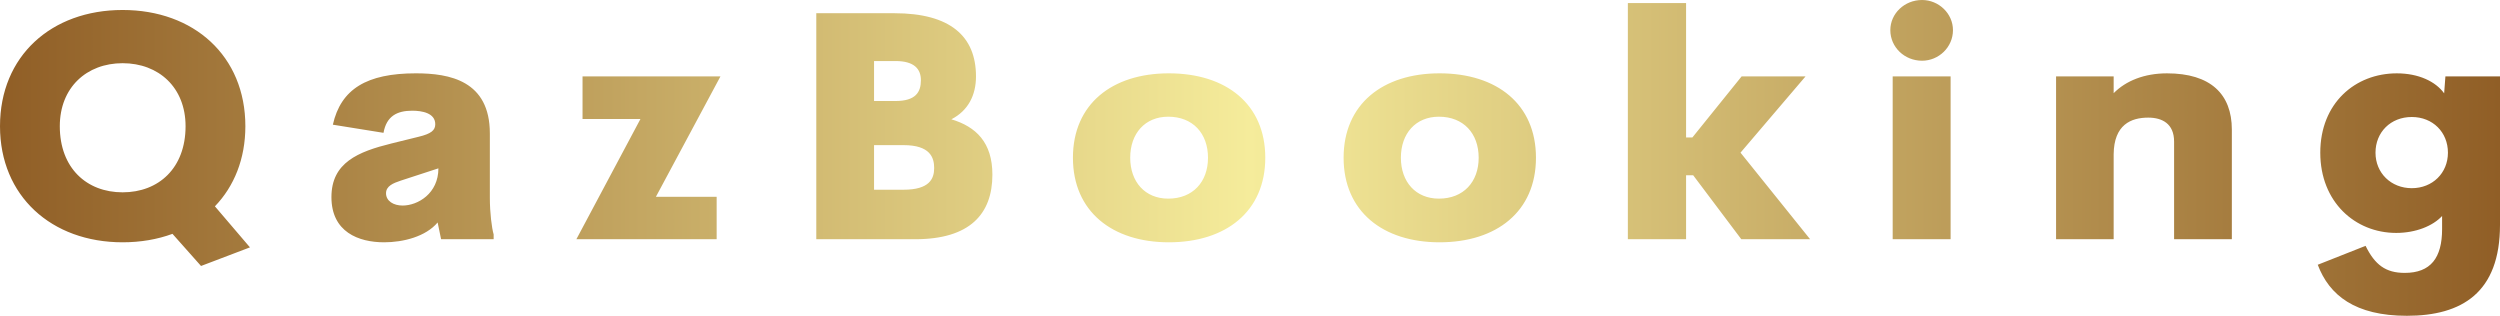 <svg width="190" height="24" viewBox="0 0 190 24" fill="none" xmlns="http://www.w3.org/2000/svg">
<path d="M18.996 18.8L15.278 20.214L13.108 17.772C11.968 18.193 10.685 18.415 9.318 18.415C3.91 18.415 0 14.898 0 9.593C0 4.253 3.909 0.759 9.318 0.759C14.739 0.759 18.648 4.253 18.648 9.593C18.648 12.07 17.796 14.162 16.333 15.681L18.996 18.8ZM4.545 9.593C4.545 12.771 6.584 14.617 9.318 14.617C12.064 14.617 14.103 12.771 14.103 9.593C14.103 6.649 12.064 4.803 9.318 4.803C6.584 4.803 4.545 6.649 4.545 9.593ZM37.229 15.05C37.229 16.171 37.373 17.316 37.517 17.819V18.181H33.523L33.26 16.907C32.36 17.982 30.645 18.415 29.194 18.415C27.252 18.415 25.189 17.632 25.189 14.979C25.189 12.362 27.204 11.533 29.758 10.902L31.797 10.399C32.78 10.165 33.08 9.897 33.08 9.441C33.08 8.588 32.072 8.413 31.329 8.413C30.178 8.413 29.374 8.822 29.146 10.095L25.297 9.476C25.908 6.765 27.875 5.573 31.604 5.573C34.159 5.573 37.229 6.123 37.229 10.142L37.229 15.05ZM30.597 15.622C31.748 15.622 33.319 14.711 33.319 12.794L30.453 13.729C29.89 13.916 29.338 14.138 29.338 14.687C29.338 15.283 29.914 15.622 30.597 15.622ZM54.754 5.807L49.849 14.956H54.466V18.181H43.805L48.674 9.044H44.273V5.807L54.754 5.807ZM72.304 9.067C74.174 9.628 75.422 10.82 75.422 13.274C75.422 16.265 73.707 18.181 69.558 18.181H62.038V1.005H67.975C72.208 1.005 74.175 2.746 74.175 5.807C74.175 7.245 73.575 8.413 72.304 9.067ZM68.058 4.639H66.428V7.677H68.058C69.582 7.677 69.989 7.011 69.989 6.099C69.989 5.235 69.474 4.639 68.058 4.639ZM68.67 14.419C70.637 14.419 70.997 13.589 70.997 12.771C70.997 11.965 70.685 11.03 68.67 11.03H66.428V14.419H68.67ZM88.834 18.415C84.541 18.415 81.543 16.078 81.543 11.988C81.543 7.911 84.517 5.573 88.834 5.573C93.187 5.573 96.161 7.91 96.161 11.988C96.161 16.078 93.163 18.415 88.834 18.415ZM88.786 15.096C90.657 15.096 91.808 13.823 91.808 11.988C91.808 10.142 90.657 8.869 88.786 8.869C87.023 8.869 85.896 10.142 85.896 11.988C85.896 13.823 87.023 15.096 88.786 15.096ZM109.405 18.415C105.112 18.415 102.114 16.078 102.114 11.988C102.114 7.911 105.088 5.573 109.405 5.573C113.758 5.573 116.733 7.91 116.733 11.988C116.733 16.078 113.735 18.415 109.405 18.415ZM109.357 15.096C111.228 15.096 112.379 13.823 112.379 11.988C112.379 10.142 111.228 8.869 109.357 8.869C107.594 8.869 106.467 10.142 106.467 11.988C106.467 13.823 107.594 15.096 109.357 15.096ZM132.339 18.181L128.682 13.32H128.142V18.181H123.717V0.234H128.142V10.446H128.622L132.363 5.807H137.22L132.279 11.602L137.568 18.181L132.339 18.181ZM146.075 4.615C144.744 4.615 143.665 3.587 143.665 2.29C143.665 1.028 144.744 0 146.075 0C147.346 0 148.425 1.028 148.425 2.29C148.425 3.587 147.346 4.615 146.075 4.615ZM143.844 18.181V5.807H148.246V18.181H143.844ZM164.692 5.574C168.002 5.574 169.62 7.151 169.62 9.85V18.181H165.231V10.762C165.231 9.395 164.32 8.939 163.265 8.939C161.957 8.939 160.662 9.477 160.638 11.72V18.181H156.261V5.808H160.638V7.081C161.574 6.135 162.977 5.574 164.692 5.574ZM185.851 5.807H190V17.083C190 22.247 187.098 24 182.925 24C178.991 24 177.025 22.446 176.149 20.121L179.783 18.684C180.491 20.121 181.306 20.74 182.757 20.74C184.736 20.74 185.599 19.595 185.599 17.41V16.417C184.892 17.176 183.597 17.702 182.11 17.702C178.992 17.702 176.341 15.354 176.341 11.603C176.341 7.841 178.992 5.574 182.158 5.574C183.812 5.574 185.108 6.193 185.755 7.093L185.851 5.807ZM183.296 14.302C184.867 14.302 186.043 13.157 186.043 11.603C186.043 10.049 184.891 8.892 183.296 8.892C181.689 8.892 180.538 10.049 180.538 11.603C180.538 13.157 181.725 14.302 183.296 14.302Z" fill="url(#paint0_linear_64_458)"/>
<defs>
<linearGradient id="paint0_linear_64_458" x1="0" y1="0" x2="190" y2="0" gradientUnits="userSpaceOnUse">
<stop stop-color="#905E26"/>
<stop offset="0.5" stop-color="#F5EC9B"/>
<stop offset="1" stop-color="#905E26"/>
</linearGradient>
</defs>
</svg>
